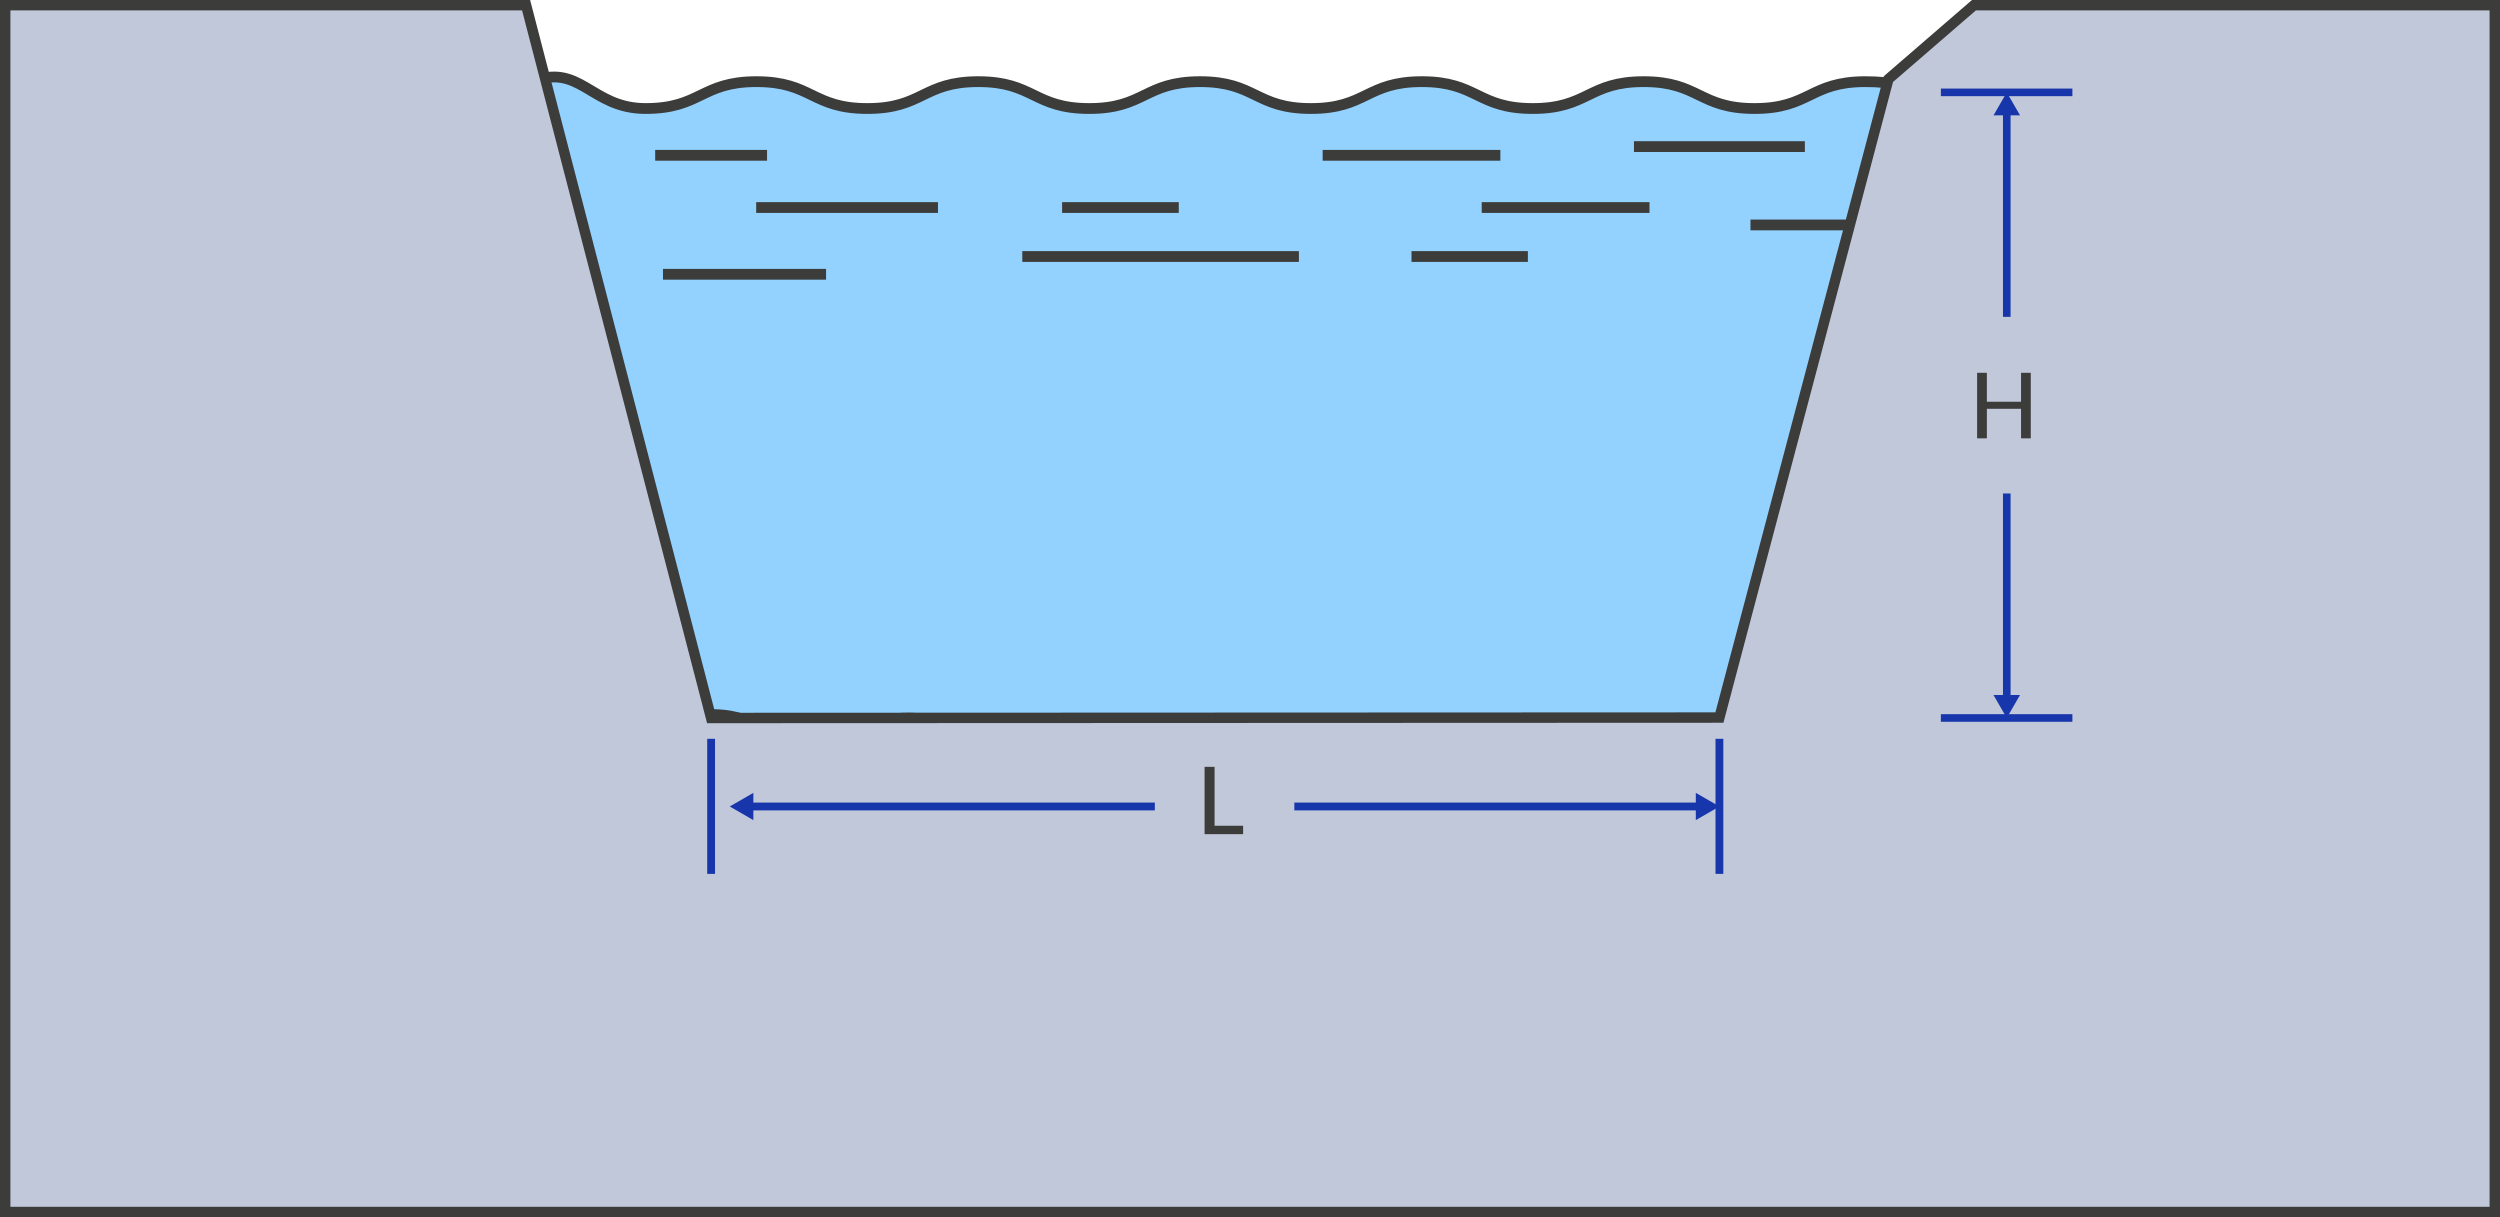 <svg xmlns="http://www.w3.org/2000/svg" xmlns:xlink="http://www.w3.org/1999/xlink" width="240.031" height="116.87" viewBox="0 0 240.031 116.87">
  <defs>
    <clipPath id="clip-path">
      <rect id="Rectángulo_349390" data-name="Rectángulo 349390" width="240.031" height="116.87" transform="translate(0 0)" fill="none"/>
    </clipPath>
  </defs>
  <g id="Grupo_1010993" data-name="Grupo 1010993" transform="translate(0 0)">
    <g id="Grupo_1010992" data-name="Grupo 1010992">
      <g id="Grupo_1010991" data-name="Grupo 1010991" clip-path="url(#clip-path)">
        <path id="Trazado_720054" data-name="Trazado 720054" d="M189.571,10.407C184.3,9.681,184.424,7.84,179.1,7.84s-5.323,2.579-10.645,2.579S163.133,7.84,157.81,7.84s-5.324,2.579-10.648,2.579S141.839,7.84,136.516,7.84s-5.324,2.579-10.648,2.579S120.546,7.84,115.223,7.84s-5.322,2.579-10.644,2.579S99.255,7.84,93.931,7.84s-5.325,2.579-10.651,2.579S77.956,7.84,72.632,7.84,67.3,10.419,61.977,10.419,55.7,5.837,50.811,7.946c-2.134.919,1.736,3.542,1.673,5.864s-2.64,2.252-2.7,4.573,2.514,2.394,2.451,4.718-2.641,2.252-2.7,4.574,2.515,2.394,2.452,4.717-2.641,2.255-2.7,4.579,2.515,2.4,2.451,4.719-2.64,2.254-2.7,4.579,2.515,2.394,2.452,4.718-2.641,2.254-2.7,4.578,2.515,2.4,2.452,4.722-2.641,2.258-2.7,4.586-.308,2.472,1.758,3.546c4.173,2.17,4.085,2.518,8.788,2.6s4.749-2.494,9.453-2.409,4.657,2.663,9.361,2.748,4.751-2.494,9.455-2.409,4.657,2.663,9.361,2.747,4.751-2.493,9.455-2.408,4.656,2.662,9.359,2.747,4.749-2.493,9.452-2.409,4.658,2.663,9.362,2.748,4.753-2.494,9.458-2.409,4.658,2.663,9.363,2.748,4.754-2.494,9.461-2.409,4.677,2.723,9.385,2.748c.725,0,.63-2.631,1.352-2.687s.922,2.515,1.644,2.459.523-2.627,1.245-2.683.921,2.515,1.641,2.459.521-2.627,1.242-2.683.923,2.515,1.646,2.459.522-2.627,1.244-2.684.922,2.515,1.645,2.459.524-2.627,1.248-2.683.922,2.515,1.644,2.459.525-2.628,1.249-2.684.925,2.515,1.651,2.458-.126-1.3.188-1.955c.7-1.45,2.523-.991,2.6-2.6s-2.5-1.72-2.432-3.326,2.648-1.491,2.72-3.1-2.505-1.721-2.433-3.327,2.648-1.491,2.72-3.1-2.5-1.723-2.432-3.33,2.648-1.492,2.72-3.1-2.5-1.721-2.432-3.327,2.648-1.492,2.72-3.1-2.5-1.723-2.432-3.33,2.648-1.493,2.72-3.1-2.5-1.726-2.432-3.336,2.749-1.574,2.721-3.185c-.012-.754-2.676-.532-2.788-1.277s2.438-1.128,2.326-1.873-2.662-.362-2.774-1.107,2.438-1.127,2.326-1.871-2.661-.359-2.773-1.1,2.438-1.129,2.326-1.875-2.662-.361-2.774-1.106,2.437-1.129,2.325-1.874-2.662-.363-2.774-1.109,2.438-1.129,2.326-1.875-2.663-.363-2.775-1.11,2.278-.836,2.335-1.59c.025-.319-.936-.215-1.686-.318" fill="#93d2ff"/>
        <path id="Trazado_720055" data-name="Trazado 720055" d="M189.571,10.407C184.3,9.681,184.424,7.84,179.1,7.84s-5.323,2.579-10.645,2.579S163.133,7.84,157.81,7.84s-5.324,2.579-10.648,2.579S141.839,7.84,136.516,7.84s-5.324,2.579-10.648,2.579S120.546,7.84,115.223,7.84s-5.322,2.579-10.644,2.579S99.255,7.84,93.931,7.84s-5.325,2.579-10.651,2.579S77.956,7.84,72.632,7.84,67.3,10.419,61.977,10.419,55.7,5.837,50.811,7.946c-2.134.919,1.736,3.542,1.673,5.864s-2.64,2.252-2.7,4.573,2.514,2.394,2.451,4.718-2.641,2.252-2.7,4.574,2.515,2.394,2.452,4.717-2.641,2.255-2.7,4.579,2.515,2.4,2.451,4.719-2.64,2.254-2.7,4.579,2.515,2.394,2.452,4.718-2.641,2.254-2.7,4.578,2.515,2.4,2.452,4.722-2.641,2.258-2.7,4.586-.308,2.472,1.758,3.546c4.173,2.17,4.085,2.518,8.788,2.6s4.749-2.494,9.453-2.409,4.657,2.663,9.361,2.748,4.751-2.494,9.455-2.409,4.657,2.663,9.361,2.747,4.751-2.493,9.455-2.408,4.656,2.662,9.359,2.747,4.749-2.493,9.452-2.409,4.658,2.663,9.362,2.748,4.753-2.494,9.458-2.409,4.658,2.663,9.363,2.748,4.754-2.494,9.461-2.409,4.677,2.723,9.385,2.748c.725,0,.63-2.631,1.352-2.687s.922,2.515,1.644,2.459.523-2.627,1.245-2.683.921,2.515,1.641,2.459.521-2.627,1.242-2.683.923,2.515,1.646,2.459.522-2.627,1.244-2.684.922,2.515,1.645,2.459.524-2.627,1.248-2.683.922,2.515,1.644,2.459.525-2.628,1.249-2.684.925,2.515,1.651,2.458-.126-1.3.188-1.955c.7-1.45,2.523-.991,2.6-2.6s-2.5-1.72-2.432-3.326,2.648-1.491,2.72-3.1-2.505-1.721-2.433-3.327,2.648-1.491,2.72-3.1-2.5-1.723-2.432-3.33,2.648-1.492,2.72-3.1-2.5-1.721-2.432-3.327,2.648-1.492,2.72-3.1-2.5-1.723-2.432-3.33,2.648-1.493,2.72-3.1-2.5-1.726-2.432-3.336,2.749-1.574,2.721-3.185c-.012-.754-2.676-.532-2.788-1.277s2.438-1.128,2.326-1.873-2.662-.362-2.774-1.107,2.438-1.127,2.326-1.871-2.661-.359-2.773-1.1,2.438-1.129,2.326-1.875-2.662-.361-2.774-1.106,2.437-1.129,2.325-1.874-2.662-.363-2.774-1.109,2.438-1.129,2.326-1.875-2.663-.363-2.775-1.11,2.278-.836,2.335-1.59C191.282,10.406,190.321,10.51,189.571,10.407Z" fill="none" stroke="#3c3c3b" stroke-miterlimit="10" stroke-width="1.035"/>
        <line id="Línea_3048" data-name="Línea 3048" x2="10.74" transform="translate(62.907 14.911)" fill="none" stroke="#3c3c3b" stroke-miterlimit="10" stroke-width="1.035"/>
        <line id="Línea_3049" data-name="Línea 3049" x2="15.66" transform="translate(63.653 26.334)" fill="none" stroke="#3c3c3b" stroke-miterlimit="10" stroke-width="1.035"/>
        <line id="Línea_3050" data-name="Línea 3050" x2="17.452" transform="translate(72.603 19.926)" fill="none" stroke="#3c3c3b" stroke-miterlimit="10" stroke-width="1.035"/>
        <line id="Línea_3051" data-name="Línea 3051" x2="11.2" transform="translate(101.976 19.926)" fill="none" stroke="#3c3c3b" stroke-miterlimit="10" stroke-width="1.035"/>
        <line id="Línea_3052" data-name="Línea 3052" x2="26.558" transform="translate(98.153 24.628)" fill="none" stroke="#3c3c3b" stroke-miterlimit="10" stroke-width="1.035"/>
        <line id="Línea_3053" data-name="Línea 3053" x2="17.062" transform="translate(126.991 14.911)" fill="none" stroke="#3c3c3b" stroke-miterlimit="10" stroke-width="1.035"/>
        <line id="Línea_3054" data-name="Línea 3054" x2="16.408" transform="translate(156.881 14.075)" fill="none" stroke="#3c3c3b" stroke-miterlimit="10" stroke-width="1.035"/>
        <line id="Línea_3055" data-name="Línea 3055" x2="16.11" transform="translate(142.263 19.926)" fill="none" stroke="#3c3c3b" stroke-miterlimit="10" stroke-width="1.035"/>
        <line id="Línea_3056" data-name="Línea 3056" x2="11.173" transform="translate(135.522 24.628)" fill="none" stroke="#3c3c3b" stroke-miterlimit="10" stroke-width="1.035"/>
        <line id="Línea_3057" data-name="Línea 3057" x2="10.292" transform="translate(168.068 21.597)" fill="none" stroke="#3c3c3b" stroke-miterlimit="10" stroke-width="1.035"/>
        <path id="Trazado_720056" data-name="Trazado 720056" d="M189.52.5l-8.209,7.094-16.226,61.3-96.809.042L50.511.5H.5V116.37H239.531V.5Z" fill="#c0c8da"/>
        <path id="Trazado_720057" data-name="Trazado 720057" d="M189.52.5l-8.209,7.094-16.226,61.3-96.809.042L50.511.5H.5V116.37H239.531V.5Z" fill="none" stroke="#3c3c3b" stroke-miterlimit="10" stroke-width="1"/>
        <line id="Línea_3058" data-name="Línea 3058" x2="12.626" transform="translate(186.349 8.868)" fill="none" stroke="#1836ab" stroke-miterlimit="10" stroke-width="0.73"/>
        <line id="Línea_3059" data-name="Línea 3059" y1="19.72" transform="translate(192.675 10.702)" fill="none" stroke="#1836ab" stroke-miterlimit="10" stroke-width="0.73"/>
        <path id="Trazado_720058" data-name="Trazado 720058" d="M193.949,11.075l-1.274-2.207L191.4,11.075Z" fill="#1836ab"/>
        <line id="Línea_3060" data-name="Línea 3060" x2="12.626" transform="translate(186.349 68.935)" fill="none" stroke="#1836ab" stroke-miterlimit="10" stroke-width="0.73"/>
        <line id="Línea_3061" data-name="Línea 3061" y2="19.72" transform="translate(192.675 47.381)" fill="none" stroke="#1836ab" stroke-miterlimit="10" stroke-width="0.73"/>
        <path id="Trazado_720059" data-name="Trazado 720059" d="M191.4,66.729l1.274,2.207,1.274-2.207Z" fill="#1836ab"/>
        <path id="Trazado_720060" data-name="Trazado 720060" d="M194.979,35.792v6.291h-.934V39.249h-3.281v2.834h-.937V35.792h.937v2.777h3.281V35.792Z" fill="#3c3c3b"/>
        <line id="Línea_3062" data-name="Línea 3062" y2="12.969" transform="translate(68.277 70.935)" fill="none" stroke="#1836ab" stroke-miterlimit="10" stroke-width="0.75"/>
        <line id="Línea_3063" data-name="Línea 3063" y2="12.969" transform="translate(165.085 70.935)" fill="none" stroke="#1836ab" stroke-miterlimit="10" stroke-width="0.75"/>
        <line id="Línea_3064" data-name="Línea 3064" x1="38.93" transform="translate(71.949 77.433)" fill="none" stroke="#1836ab" stroke-miterlimit="10" stroke-width="0.75"/>
        <path id="Trazado_720061" data-name="Trazado 720061" d="M72.332,76.124l-2.267,1.309,2.267,1.309Z" fill="#1836ab"/>
        <line id="Línea_3065" data-name="Línea 3065" x2="38.93" transform="translate(124.271 77.433)" fill="none" stroke="#1836ab" stroke-miterlimit="10" stroke-width="0.75"/>
        <path id="Trazado_720062" data-name="Trazado 720062" d="M162.818,78.741l2.267-1.309-2.267-1.309Z" fill="#1836ab"/>
      </g>
    </g>
    <path id="Trazado_726150" data-name="Trazado 726150" d="M4.5-.806V0H.8V-6.462h.959V-.806Z" transform="translate(114.855 80.089)" fill="#3c3c3b"/>
  </g>
</svg>

